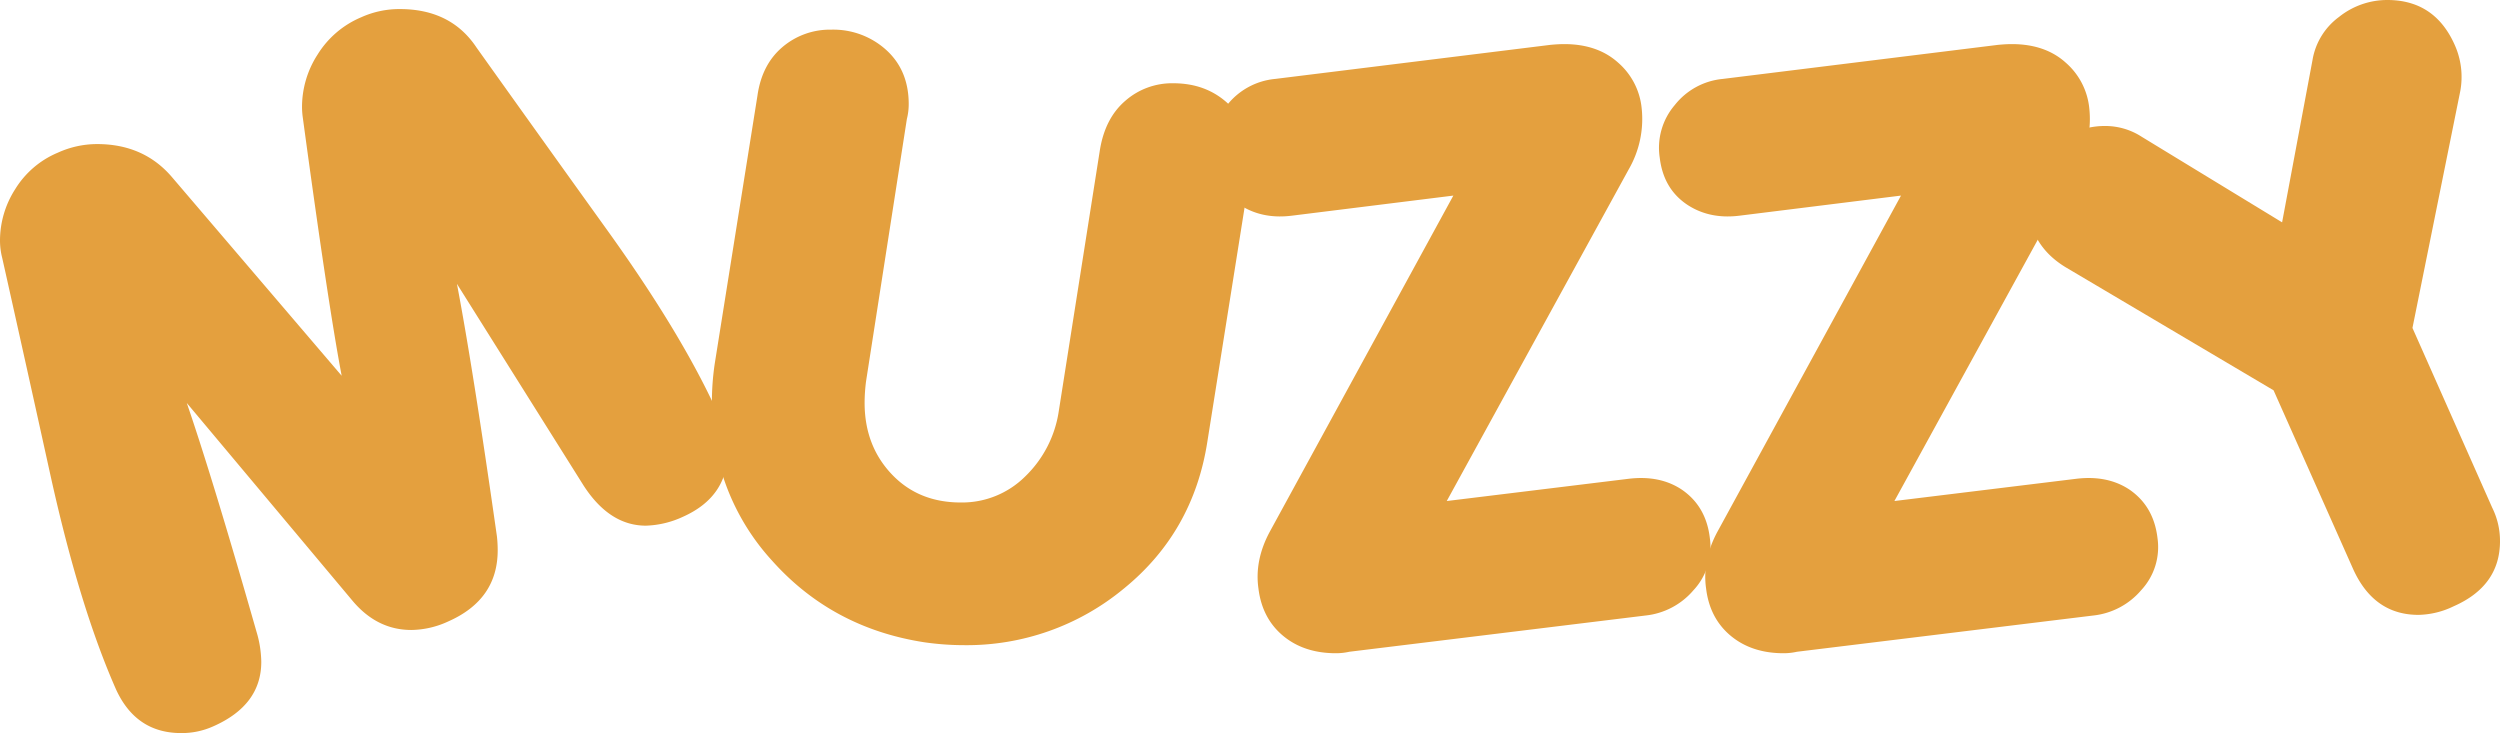<svg xmlns="http://www.w3.org/2000/svg" viewBox="0 0 870.71 255.32"><defs><style>.cls-1{fill:#e4a03e;}</style></defs><title>Muzzy cam</title><g id="Layer_2" data-name="Layer 2"><g id="Layer_1-2" data-name="Layer 1"><g id="Layer_1-2-2" data-name="Layer 1-2"><path class="cls-1" d="M119,130.87q-4.78-25.17-13.55-90a26.4,26.4,0,0,1-.26-3.87,33.65,33.65,0,0,1,5.42-18A32.83,32.83,0,0,1,125.84,6a32.19,32.19,0,0,1,13.42-2.84q17.82,0,26.72,13.42,22.46,31.5,45.17,63.11,27.24,37.83,39.76,66.34a26.06,26.06,0,0,1,2.58,11.1q0,15.88-15.62,22.85a32.81,32.81,0,0,1-12.91,3.1q-12.65,0-21.68-13.94L159.14,98.86q5.55,29.06,13.94,88a44.7,44.7,0,0,1,.26,4.77q0,17.18-17.17,24.78a31.34,31.34,0,0,1-12.91,3q-11.87,0-20.39-10.06l-57.82-69q9,26.15,24.26,79.58A38,38,0,0,1,91,230.51Q91,245.62,74.21,253a26.7,26.7,0,0,1-11.1,2.32q-15.75,0-22.71-15.23Q27.74,211.41,17.68,166,9.3,127.92.77,89.83A24.47,24.47,0,0,1,0,83.51,33.21,33.21,0,0,1,5.29,65.89,31.82,31.82,0,0,1,20.13,53.18a33,33,0,0,1,13.69-3q16.13,0,25.94,11.35Z"/><path class="cls-1" d="M321.76,223.67q-32-5-52.91-28.46a79.83,79.83,0,0,1-20.91-54.91,92.24,92.24,0,0,1,1-13.69L263.81,33.3q1.54-10.84,8.71-16.91a25.47,25.47,0,0,1,17-6.06,27.44,27.44,0,0,1,19.16,7.09q7.81,7.11,7.81,18.85a20.9,20.9,0,0,1-.64,5.16l-14.2,91.25a58.88,58.88,0,0,0-.52,7.62q0,14.83,9.36,24.78t24.2,9.93A31.18,31.18,0,0,0,357,166a39.71,39.71,0,0,0,11.74-22.72l14.33-91q1.8-11.1,8.84-17.16A24.69,24.69,0,0,1,408.63,29q11.61,0,19.29,7.29T435.6,55.2c0,1.72-.09,3.49-.26,5.29L420.5,153.85q-4.9,31.49-29.11,51.17A85.73,85.73,0,0,1,335.7,224.7,97.17,97.17,0,0,1,321.76,223.67Z"/><path class="cls-1" d="M573.06,214.38,469.93,227a21.28,21.28,0,0,1-4.64.51q-11.12,0-18.4-6.06t-8.58-16.39q-1.43-9.81,3.87-19.75l64-117.19-56.27,7q-10.34,1.29-18.07-3.75-8.4-5.53-9.68-16.39a22.86,22.86,0,0,1,5.22-18.39,24.19,24.19,0,0,1,16.72-9.1L540,15.62c1.81-.17,3.4-.26,4.78-.26q11.61,0,18.78,6.45a24.15,24.15,0,0,1,8.19,15.75A35.06,35.06,0,0,1,567.25,59L503.88,174.5l63.37-7.75q10.85-1.29,18.45,3.75,8.52,5.81,9.81,16.9a22,22,0,0,1-5.68,18.14A25.44,25.44,0,0,1,573.06,214.38Z"/><path class="cls-1" d="M729,214.38,625.84,227a21.28,21.28,0,0,1-4.64.51q-11.1,0-18.4-6.06t-8.58-16.39q-1.43-9.81,3.87-19.75l64-117.19-56.27,7q-10.34,1.29-18.07-3.75-8.38-5.53-9.68-16.39a22.87,22.87,0,0,1,5.23-18.39,24.14,24.14,0,0,1,16.7-9.1l95.9-11.87c1.8-.17,3.39-.26,4.77-.26q11.63,0,18.78,6.45a24.2,24.2,0,0,1,8.2,15.75A35.06,35.06,0,0,1,723.16,59L659.79,174.5l63.37-7.75q10.85-1.29,18.46,3.75,8.5,5.81,9.8,16.9a22,22,0,0,1-5.67,18.14A25.5,25.5,0,0,1,729,214.38Z"/><path class="cls-1" d="M856.87,31.75l-16.65,82.47L868,176.82a26,26,0,0,1,2.71,11.62q0,15.62-16.13,22.71a29.31,29.31,0,0,1-12.26,3q-15.5,0-22.72-15.87l-27.75-62.34-72.4-42.85q-13.17-8-13.17-23.24,0-16.38,15.23-23.36A26.89,26.89,0,0,1,733,43.88a23.35,23.35,0,0,1,12.91,3.75l48.91,29.81,10.59-56.53a23.42,23.42,0,0,1,9.22-15A26.93,26.93,0,0,1,831.45,0q16.38,0,23.36,15.36A27.19,27.19,0,0,1,856.87,31.75Z"/></g></g></g></svg>